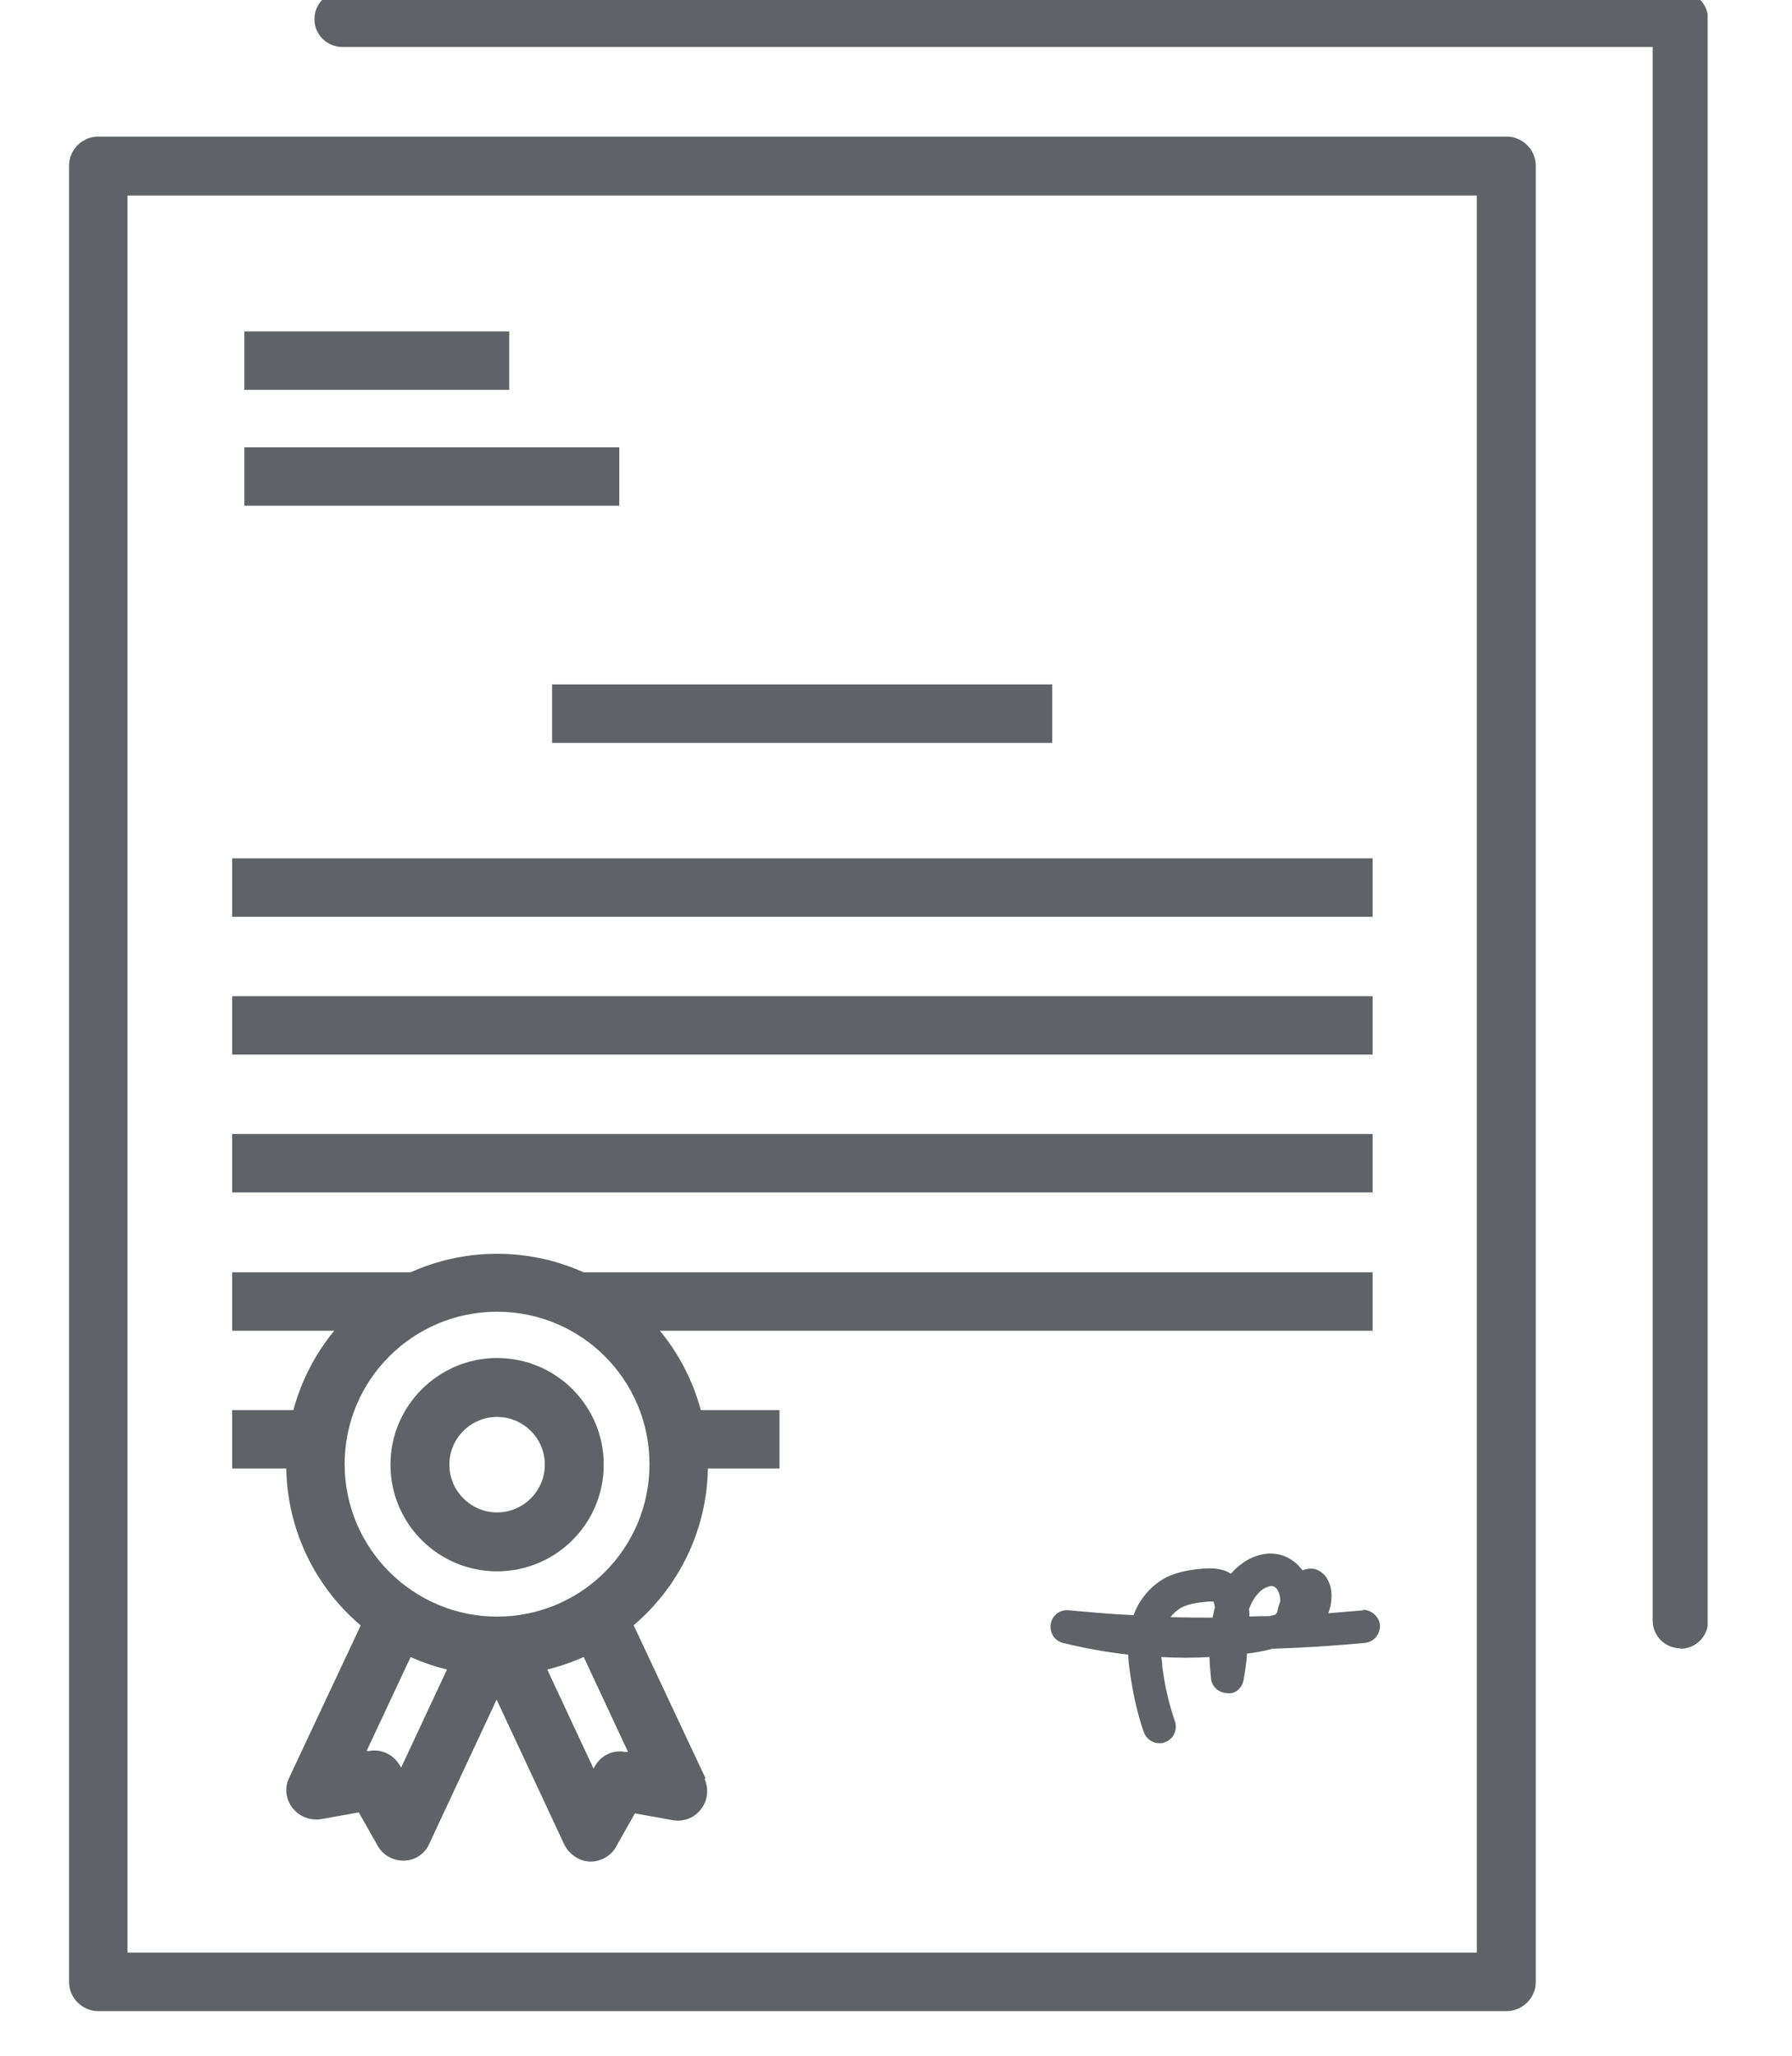 <?xml version="1.0" encoding="UTF-8" standalone="no"?><svg width='34' height='39' viewBox='0 0 34 39' fill='none' xmlns='http://www.w3.org/2000/svg'>
<g clip-path='url(#clip0_12_1159)'>
<g clip-path='url(#clip1_12_1159)'>
<g clip-path='url(#clip2_12_1159)'>
<path d='M28.584 2.591H1.864C1.559 2.591 1.31 2.841 1.31 3.145V37.599C1.31 37.903 1.559 38.153 1.864 38.153H28.584C28.889 38.153 29.139 37.903 29.139 37.599V3.145C29.139 2.841 28.889 2.591 28.584 2.591ZM28.03 37.044H2.419V3.709H28.02V37.053L28.03 37.044Z' fill='#5F6368'/>
<path d='M9.662 6.287H4.636V7.396H9.662V6.287Z' fill='#5F6368'/>
<path d='M11.75 8.486H4.636V9.594H11.75V8.486Z' fill='#5F6368'/>
<path d='M19.964 12.985H10.475V14.094H19.964V12.985Z' fill='#5F6368'/>
<path d='M26.043 16.284H4.405V17.392H26.043V16.284Z' fill='#5F6368'/>
<path d='M26.043 18.898H4.405V20.007H26.043V18.898Z' fill='#5F6368'/>
<path d='M26.043 21.513H4.405V22.622H26.043V21.513Z' fill='#5F6368'/>
<path d='M26.043 24.137H10.947V25.246H26.043V24.137Z' fill='#5F6368'/>
<path d='M7.888 24.137H4.405V25.246H7.888V24.137Z' fill='#5F6368'/>
<path d='M14.79 26.752H12.877V27.86H14.79V26.752Z' fill='#5F6368'/>
<path d='M5.994 26.752H4.405V27.86H5.994V26.752Z' fill='#5F6368'/>
<path d='M25.877 30.549C25.646 30.568 25.424 30.586 25.203 30.605C25.267 30.429 25.295 30.207 25.212 30.013C25.138 29.838 25.009 29.782 24.935 29.764C24.879 29.755 24.805 29.755 24.713 29.791C24.704 29.782 24.694 29.764 24.685 29.755C24.463 29.487 24.131 29.403 23.798 29.533C23.632 29.597 23.484 29.708 23.355 29.856C23.17 29.736 22.957 29.755 22.874 29.755C22.643 29.773 22.375 29.801 22.117 29.93C21.84 30.078 21.618 30.337 21.507 30.642C21.091 30.623 20.685 30.586 20.278 30.549C20.112 30.531 19.964 30.642 19.936 30.808C19.909 30.974 20.01 31.131 20.167 31.168C20.583 31.27 20.989 31.344 21.405 31.39C21.405 31.491 21.424 31.593 21.433 31.686C21.488 32.092 21.572 32.489 21.701 32.859C21.747 32.988 21.867 33.071 21.997 33.071C22.034 33.071 22.07 33.071 22.098 33.053C22.265 32.998 22.348 32.813 22.292 32.656C22.181 32.332 22.098 31.981 22.052 31.612C22.052 31.556 22.043 31.501 22.034 31.436C22.338 31.454 22.643 31.454 22.948 31.436C22.948 31.575 22.967 31.713 22.976 31.833C22.985 31.99 23.114 32.111 23.272 32.12C23.447 32.148 23.567 32.018 23.595 31.87C23.623 31.704 23.65 31.547 23.66 31.371C23.817 31.353 23.974 31.325 24.14 31.279C24.713 31.261 25.295 31.224 25.895 31.168C26.071 31.15 26.191 31.002 26.182 30.826C26.163 30.651 25.997 30.531 25.84 30.54L25.877 30.549ZM23.004 30.688C22.736 30.688 22.468 30.688 22.209 30.678C22.265 30.605 22.338 30.54 22.422 30.494C22.569 30.42 22.745 30.401 22.93 30.383C22.994 30.383 23.022 30.383 23.022 30.383C23.022 30.392 23.041 30.42 23.05 30.494C23.031 30.558 23.022 30.632 23.004 30.697V30.688ZM24.214 30.595C24.214 30.595 24.214 30.614 24.214 30.623C24.168 30.642 24.131 30.651 24.085 30.66C23.955 30.66 23.826 30.66 23.706 30.669C23.706 30.623 23.706 30.577 23.697 30.531C23.77 30.318 23.909 30.152 24.048 30.106C24.159 30.059 24.205 30.124 24.223 30.142C24.269 30.198 24.297 30.3 24.288 30.392C24.26 30.457 24.242 30.521 24.232 30.595H24.214Z' fill='#5F6368'/>
<path d='M8.794 31.002L7.611 33.533L7.583 33.487C7.463 33.284 7.232 33.173 7.001 33.219H6.955L8.064 30.854L7.057 30.383L5.486 33.727C5.394 33.912 5.421 34.134 5.551 34.3C5.68 34.466 5.883 34.54 6.087 34.513L6.807 34.383L7.168 35.021C7.269 35.196 7.454 35.298 7.648 35.298H7.667C7.87 35.298 8.064 35.169 8.147 34.974L9.782 31.473L8.775 31.002H8.794Z' fill='#5F6368'/>
<path d='M13.386 33.736L11.815 30.392L10.808 30.863L11.916 33.237H11.87C11.639 33.191 11.408 33.293 11.288 33.505L11.261 33.552L10.078 31.02L9.071 31.491L10.706 34.993C10.799 35.178 10.983 35.307 11.187 35.316H11.205C11.408 35.316 11.593 35.206 11.686 35.039L12.046 34.402L12.767 34.531C12.97 34.568 13.182 34.485 13.302 34.319C13.432 34.152 13.45 33.931 13.367 33.746L13.386 33.736Z' fill='#5F6368'/>
<path d='M9.431 25.763C8.323 25.763 7.408 26.668 7.408 27.786C7.408 28.904 8.313 29.81 9.431 29.81C10.549 29.81 11.455 28.904 11.455 27.786C11.455 26.668 10.549 25.763 9.431 25.763ZM9.431 28.692C8.932 28.692 8.526 28.285 8.526 27.786C8.526 27.287 8.932 26.881 9.431 26.881C9.93 26.881 10.337 27.287 10.337 27.786C10.337 28.285 9.93 28.692 9.431 28.692Z' fill='#5F6368'/>
<path d='M9.431 23.786C7.223 23.786 5.431 25.578 5.431 27.787C5.431 29.995 7.223 31.787 9.431 31.787C11.639 31.787 13.432 29.995 13.432 27.787C13.432 25.578 11.639 23.786 9.431 23.786ZM9.431 30.669C7.842 30.669 6.539 29.376 6.539 27.777C6.539 26.179 7.833 24.885 9.431 24.885C11.03 24.885 12.323 26.179 12.323 27.777C12.323 29.376 11.03 30.669 9.431 30.669Z' fill='#5F6368'/>
<path d='M31.883 31.27C31.596 31.27 31.356 31.039 31.356 30.743V0.891H6.493C6.207 0.891 5.966 0.66 5.966 0.365C5.966 0.069 6.197 -0.162 6.493 -0.162H31.883C32.169 -0.162 32.409 0.069 32.409 0.365V30.752C32.409 31.039 32.178 31.279 31.883 31.279V31.27Z' fill='#5F6368'/>
</g>
</g>
</g>
<defs>
<clipPath id='clip0_12_1159'>
<rect width='33.53' height='38.167' fill='white' transform='translate(0.31)'/>
</clipPath>
<clipPath id='clip1_12_1159'>
<rect width='31.09' height='42' fill='white' transform='translate(1.31 -2)'/>
</clipPath>
<clipPath id='clip2_12_1159'>
<rect width='31.09' height='38.324' fill='white' transform='translate(1.31 -0.162)'/>
</clipPath>
</defs>
</svg>
